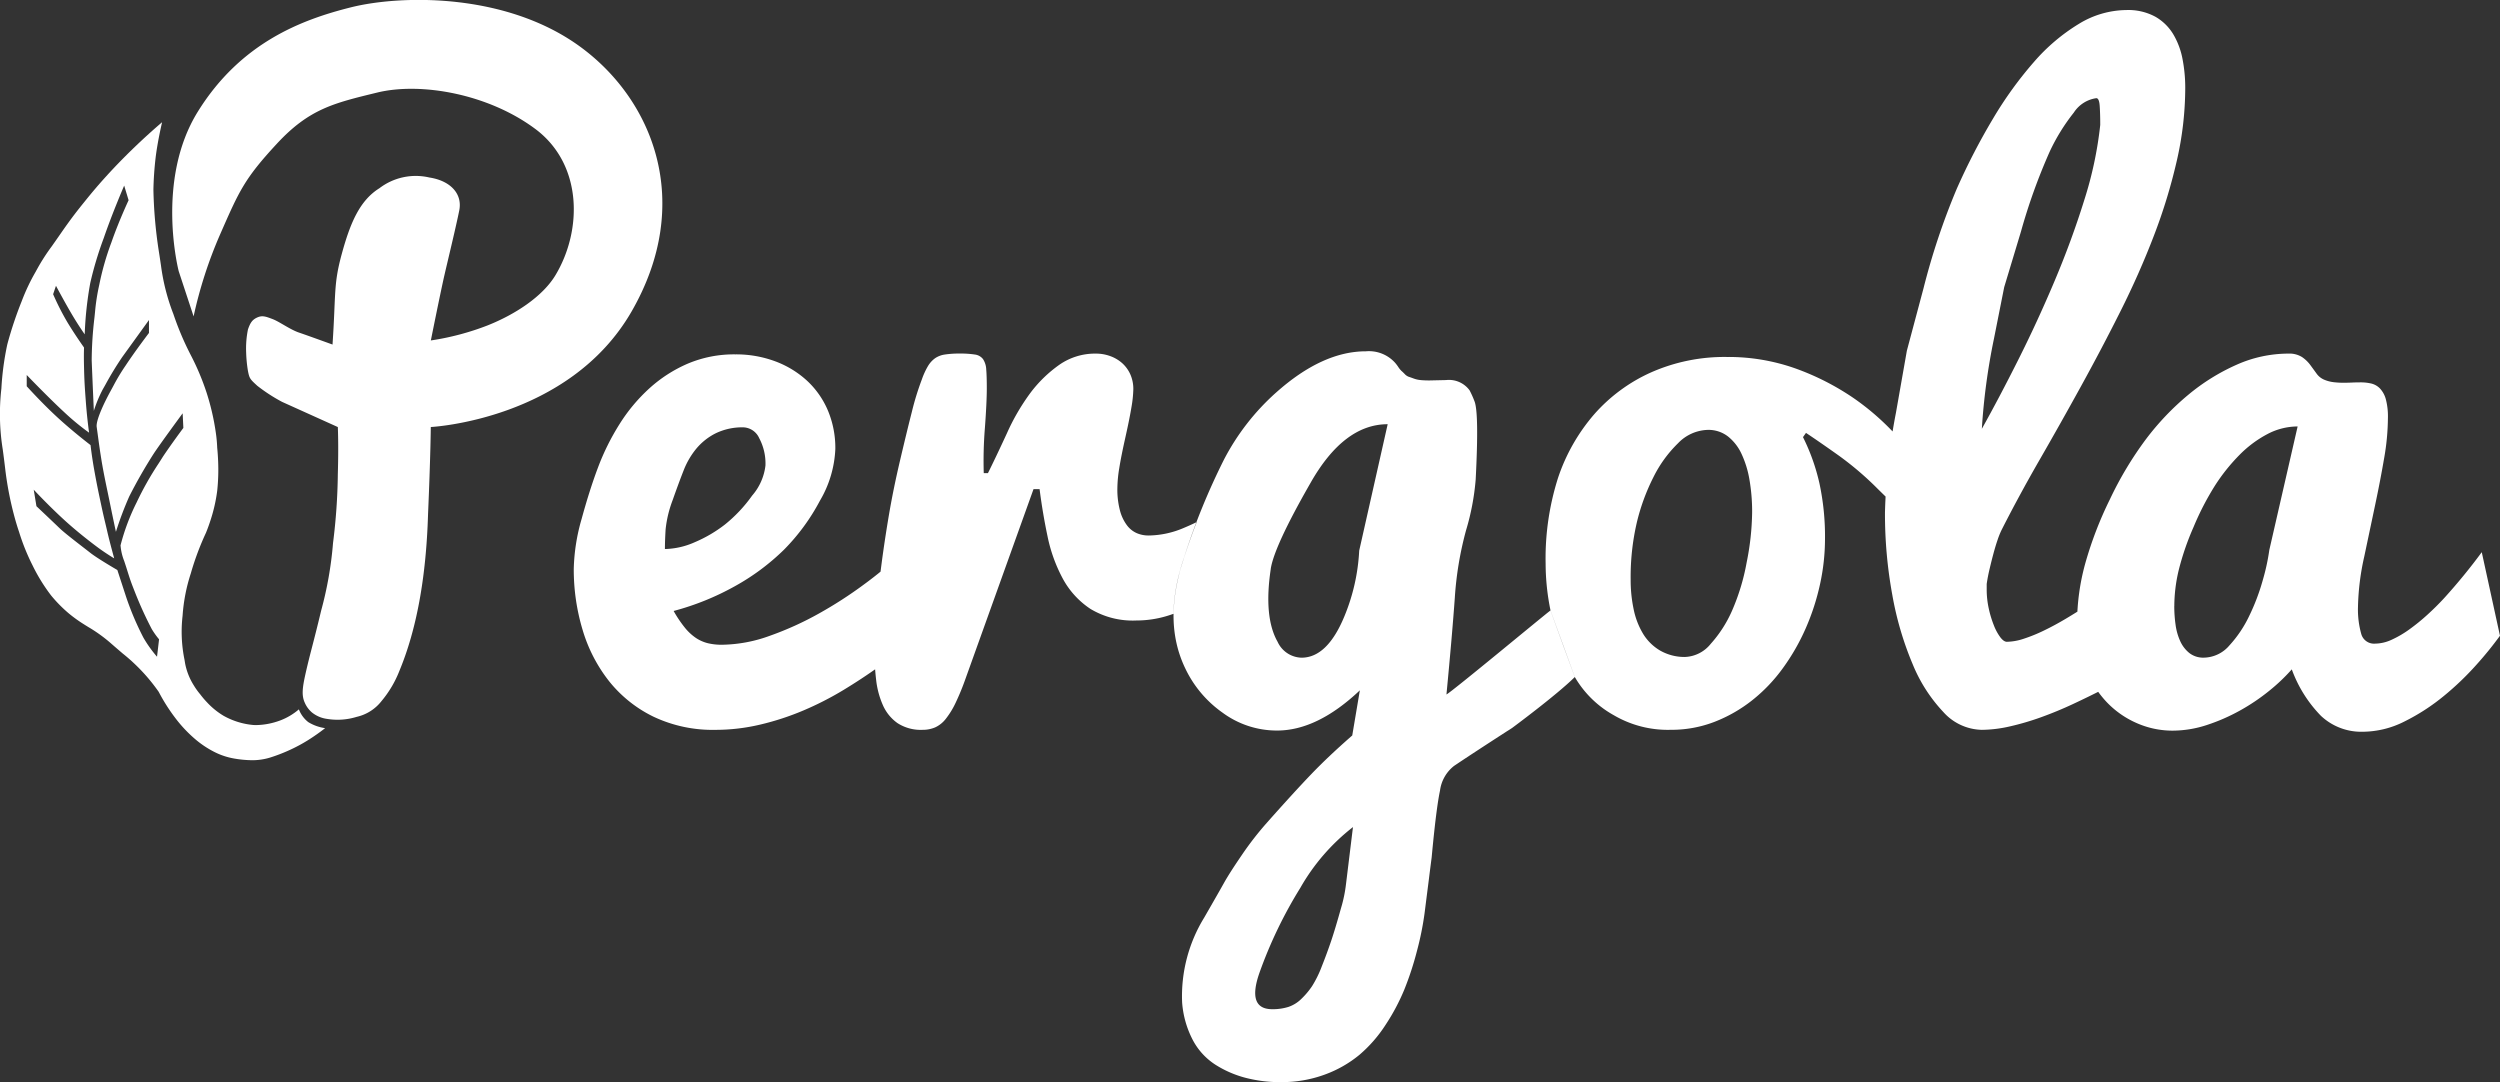 <?xml version="1.0" encoding="UTF-8" standalone="no"?><!DOCTYPE svg PUBLIC "-//W3C//DTD SVG 1.1//EN" "http://www.w3.org/Graphics/SVG/1.1/DTD/svg11.dtd">
<svg xmlns="http://www.w3.org/2000/svg" xmlns:xlink="http://www.w3.org/1999/xlink" viewBox="0 0 256.334 110.957" id="logo" fill="#fff">
    <rect x="0" y="0" width="256.334" height="110.957" fill="#333333" stroke="none"/>
    <path class="a"
          d="M-1316.008-444.635a14.19,14.19,0,0,1-6.361-1.347,13.21,13.21,0,0,1-4.543-3.625,15.647,15.647,0,0,1-2.726-5.27,21.492,21.492,0,0,1-.909-6.28,19.931,19.931,0,0,1,.813-5.129q.813-2.977,1.684-5.283a24.531,24.531,0,0,1,2.187-4.4,17.519,17.519,0,0,1,3.078-3.688,14.222,14.222,0,0,1,3.949-2.536,12.17,12.17,0,0,1,4.859-.941,11.477,11.477,0,0,1,4.053.7,9.922,9.922,0,0,1,3.254,1.963,8.885,8.885,0,0,1,2.163,3.052,9.921,9.921,0,0,1,.779,4,11.366,11.366,0,0,1-1.58,5.291,21.2,21.2,0,0,1-3.686,5.024,23.222,23.222,0,0,1-5.013,3.73,27.167,27.167,0,0,1-6.3,2.55,12.146,12.146,0,0,0,1.152,1.713,5.2,5.2,0,0,0,1.153,1.066,3.9,3.9,0,0,0,1.231.533,6.018,6.018,0,0,0,1.387.152,14.8,14.8,0,0,0,4.924-.914,32.476,32.476,0,0,0,5.041-2.284,42.77,42.77,0,0,0,4.632-2.988,39.562,39.562,0,0,0,3.7-3.064l5.021,5.1a51.863,51.863,0,0,1-7.279,6.454q-1.674,1.2-3.6,2.366a32.22,32.22,0,0,1-4.048,2.064,27.455,27.455,0,0,1-4.4,1.443A19.888,19.888,0,0,1-1316.008-444.635Zm-5.2-18.539a7.914,7.914,0,0,0,3.067-.7,13.866,13.866,0,0,0,3.087-1.808,14.738,14.738,0,0,0,2.794-2.969,5.724,5.724,0,0,0,1.368-3.083,5.526,5.526,0,0,0-.645-2.817,1.854,1.854,0,0,0-1.583-1.1,6.246,6.246,0,0,0-2.872.609,6.212,6.212,0,0,0-1.993,1.58,8.129,8.129,0,0,0-1.289,2.207q-.489,1.237-1.133,3.064a11.835,11.835,0,0,0-.723,3.007Q-1321.2-464.012-1321.2-463.174Zm21.487,10.4q0-1.713.195-3.99t.526-4.807q.331-2.53.778-5.158t1.148-5.605q.7-2.978,1.207-4.963a28.055,28.055,0,0,1,1.012-3.27,7.632,7.632,0,0,1,.623-1.362,2.7,2.7,0,0,1,.72-.8,2.363,2.363,0,0,1,1.012-.389,9.644,9.644,0,0,1,1.5-.1,9.822,9.822,0,0,1,1.577.1,1.251,1.251,0,0,1,.837.467,2.092,2.092,0,0,1,.331,1.07q.058.7.058,1.907,0,1.44-.195,4.087a41.768,41.768,0,0,0-.117,4.632h.428q.779-1.557,1.946-4.087a22.211,22.211,0,0,1,2.452-4.2,13.345,13.345,0,0,1,2.92-2.822,6.4,6.4,0,0,1,3.776-1.148,4.209,4.209,0,0,1,1.44.253,3.733,3.733,0,0,1,1.226.72,3.412,3.412,0,0,1,.837,1.148,3.659,3.659,0,0,1,.311,1.538,12.24,12.24,0,0,1-.195,1.849q-.195,1.187-.623,3.095t-.623,3.133a13.468,13.468,0,0,0-.195,2.044,8.481,8.481,0,0,0,.273,2.336,4.362,4.362,0,0,0,.72,1.5,2.537,2.537,0,0,0,1.012.8,3.074,3.074,0,0,0,1.187.234,9.386,9.386,0,0,0,3.62-.779c.441-.184.869-.376,1.324-.6,0,0-.948,2.4-1.7,4.937-.18.694-.345,1.417-.458,2.118a16.957,16.957,0,0,0-.216,2.351c-.161.055-.393.137-.6.2a10.831,10.831,0,0,1-3.211.487,8.39,8.39,0,0,1-4.71-1.187,8.636,8.636,0,0,1-2.842-3.114,15.793,15.793,0,0,1-1.557-4.321q-.506-2.394-.817-4.846h-.623l-6.968,19.424a25.143,25.143,0,0,1-1.031,2.511,8.526,8.526,0,0,1-.993,1.615,2.932,2.932,0,0,1-1.09.876,3.2,3.2,0,0,1-1.285.253,4.394,4.394,0,0,1-2.569-.681,4.434,4.434,0,0,1-1.5-1.83,8.74,8.74,0,0,1-.7-2.608A25.327,25.327,0,0,1-1299.718-452.77Zm41.678,44.258a12.7,12.7,0,0,0,4.515-.778,12.046,12.046,0,0,0,3.542-2.023,13.97,13.97,0,0,0,2.666-3.054,21.307,21.307,0,0,0,1.927-3.618,31.671,31.671,0,0,0,1.3-3.969,30.934,30.934,0,0,0,.782-3.873q.217-1.714.443-3.486.095-.784.284-2.234.467-5.024.856-6.855a3.841,3.841,0,0,1,1.44-2.532q1.674-1.129,5.411-3.545.195-.116.545-.348s4.555-3.365,6.423-5.218l-1.171-3.186-1.322-3.642c-.856.647-9.912,8.178-10.665,8.618q.584-6.094.856-9.9a34.741,34.741,0,0,1,1.148-6.918,25.1,25.1,0,0,0,.993-5.224q.35-6.8-.117-8.01a9.989,9.989,0,0,0-.506-1.133,2.621,2.621,0,0,0-2.413-1.055l-1.715.039q-.511,0-.9-.039a2.754,2.754,0,0,1-.7-.157q-.311-.118-.506-.177a1.092,1.092,0,0,1-.428-.295q-.233-.236-.331-.315a2.438,2.438,0,0,1-.331-.413,3.888,3.888,0,0,0-.35-.453,3.605,3.605,0,0,0-2.958-1.14q-4.476,0-9.225,4.243a24.046,24.046,0,0,0-5.333,6.87,69.537,69.537,0,0,0-4.087,10.023q-2.219,6.5.117,11.366a11.666,11.666,0,0,0,3.834,4.554,9.375,9.375,0,0,0,5.586,1.829q4.126,0,8.486-4.122l-.779,4.628q-2.452,2.141-4.223,3.99t-4.5,4.924a32.537,32.537,0,0,0-2.589,3.328q-1.265,1.849-1.83,2.861t-2.044,3.581a15.385,15.385,0,0,0-2.258,8.68,9.854,9.854,0,0,0,1.07,3.815,6.745,6.745,0,0,0,2.3,2.55,10.861,10.861,0,0,0,3.095,1.362A14.135,14.135,0,0,0-1258.04-408.512Zm-1.04-52.627q.35-2.3,4.048-8.758,3.426-6.072,7.941-6.072l-2.919,12.962a20.235,20.235,0,0,1-1.518,6.734q-1.752,4.243-4.4,4.243a2.778,2.778,0,0,1-2.452-1.635Q-1259.819-456.2-1259.08-461.139Zm8.431,26.472q-.066.539-.308,2.522l-.407,3.33a14.124,14.124,0,0,1-.515,2.476q-.584,2.1-1.012,3.367t-.954,2.589a11.286,11.286,0,0,1-.993,2.024,7.952,7.952,0,0,1-1.09,1.3,3.468,3.468,0,0,1-1.343.837,5.361,5.361,0,0,1-1.654.234q-2.608,0-1.324-3.7a45.267,45.267,0,0,1,4.2-8.738A21.064,21.064,0,0,1-1250.649-434.668Zm46.142-39.979a20.85,20.85,0,0,1,1.693,4.768,25.917,25.917,0,0,1,.564,5.664,21.821,21.821,0,0,1-.506,4.632,23.819,23.819,0,0,1-1.46,4.515,21.929,21.929,0,0,1-2.336,4.087,16.632,16.632,0,0,1-3.153,3.309,14.926,14.926,0,0,1-3.873,2.219,12.242,12.242,0,0,1-4.476.817,10.956,10.956,0,0,1-5.858-1.5,10.543,10.543,0,0,1-3.99-3.912l-2.493-6.828a24.068,24.068,0,0,1-.5-4.772,27.2,27.2,0,0,1,1.284-8.856,19.3,19.3,0,0,1,3.678-6.462,17.014,17.014,0,0,1,5.858-4.321,18.588,18.588,0,0,1,7.785-1.577,20.539,20.539,0,0,1,6.929,1.148,26.326,26.326,0,0,1,6.053,3.075,25.824,25.824,0,0,1,5.255,4.846q2.433,2.919,4.535,5.566l-.74,5.488a22.623,22.623,0,0,0-2.842-3.036q-1.791-1.635-3.8-3.62a31.962,31.962,0,0,0-3.951-3.367q-1.946-1.382-3.348-2.316Zm-12.028,22.538a3.551,3.551,0,0,0,2.569-1.343,12.7,12.7,0,0,0,2.18-3.387,22.126,22.126,0,0,0,1.5-4.944,27.343,27.343,0,0,0,.564-5.158,19.1,19.1,0,0,0-.272-3.328,10.238,10.238,0,0,0-.818-2.666,4.908,4.908,0,0,0-1.4-1.791,3.273,3.273,0,0,0-2.063-.662,4.386,4.386,0,0,0-3.036,1.362,12.77,12.77,0,0,0-2.53,3.484,21.108,21.108,0,0,0-1.713,4.69,24.693,24.693,0,0,0-.623,5.8,14.528,14.528,0,0,0,.311,3.075,7.919,7.919,0,0,0,.973,2.511,5.031,5.031,0,0,0,1.752,1.713A5.048,5.048,0,0,0-1216.534-452.109Zm30.325,7.474a5.425,5.425,0,0,1-3.9-1.82,15.894,15.894,0,0,1-3.141-4.885,32.935,32.935,0,0,1-2.094-7.107,46.086,46.086,0,0,1-.756-8.486,62.006,62.006,0,0,1,1.123-10.2l1.122-6.377,1.7-6.37a71,71,0,0,1,3.411-10.218,66.384,66.384,0,0,1,3.715-7.191,38.991,38.991,0,0,1,4.207-5.827,19.464,19.464,0,0,1,4.6-3.9,9.473,9.473,0,0,1,4.875-1.42,5.817,5.817,0,0,1,2.976.688,5.108,5.108,0,0,1,1.844,1.817,7.834,7.834,0,0,1,.943,2.557,15.5,15.5,0,0,1,.272,2.91,33.651,33.651,0,0,1-.87,7.5,56.589,56.589,0,0,1-2.347,7.672q-1.477,3.855-3.42,7.731t-4.047,7.692q-2.1,3.817-4.229,7.515t-3.921,7.232a8.541,8.541,0,0,0-.41,1.021q-.215.628-.41,1.354t-.391,1.55q-.2.824-.313,1.609v.55a9.073,9.073,0,0,0,.215,1.982,10.82,10.82,0,0,0,.527,1.727,5.2,5.2,0,0,0,.664,1.217q.351.451.664.451a5.748,5.748,0,0,0,1.734-.314,16.182,16.182,0,0,0,2.073-.844q1.1-.53,2.252-1.217t2.232-1.394q2.511-1.648,5.261-3.807l3.437,8.2q-3.568,2.369-7.055,4.219-1.523.777-3.147,1.536t-3.267,1.351a26.826,26.826,0,0,1-3.207.944A13.374,13.374,0,0,1-1186.21-444.635Zm.037-30.856q1.757-3.14,3.729-7.066t3.729-8.086q1.758-4.161,3.046-8.3a38.97,38.97,0,0,0,1.64-7.713q0-1.139-.055-1.943t-.35-.8a3.3,3.3,0,0,0-2.305,1.479,20.043,20.043,0,0,0-2.471,4,59.692,59.692,0,0,0-2.951,8.209l-1.716,5.687-1.047,5.276A65.193,65.193,0,0,0-1186.172-475.491Zm53.13,21.21a36.6,36.6,0,0,1-2.394,2.952,29.475,29.475,0,0,1-3.367,3.228,21.018,21.018,0,0,1-4.009,2.6,9.555,9.555,0,0,1-4.282,1.063,6.022,6.022,0,0,1-4.312-1.638,13.328,13.328,0,0,1-2.982-4.758,18.934,18.934,0,0,1-2.315,2.2,20.625,20.625,0,0,1-3,2.023,19.348,19.348,0,0,1-3.394,1.483,11.3,11.3,0,0,1-3.532.578,9.085,9.085,0,0,1-3.64-.766,9.479,9.479,0,0,1-3.134-2.2,10.761,10.761,0,0,1-2.18-3.5,12.537,12.537,0,0,1-.818-4.653,22.992,22.992,0,0,1,.822-5.973,38.172,38.172,0,0,1,2.545-6.633,36.087,36.087,0,0,1,3.7-6.168,27.213,27.213,0,0,1,4.327-4.538,21.123,21.123,0,0,1,4.954-3.084,13.07,13.07,0,0,1,5.306-1.144,2.44,2.44,0,0,1,1.41.354,3.537,3.537,0,0,1,.842.806q.333.452.646.885a1.827,1.827,0,0,0,.783.629,3.587,3.587,0,0,0,.959.255,8.341,8.341,0,0,0,1,.059q.431,0,.881-.02t.881-.02a4.852,4.852,0,0,1,1.1.118,1.834,1.834,0,0,1,.9.512,2.606,2.606,0,0,1,.6,1.1,6.91,6.91,0,0,1,.214,1.927,24.588,24.588,0,0,1-.389,4.129q-.389,2.268-.892,4.648l-1.145,5.426a25.629,25.629,0,0,0-.643,5.134,9.281,9.281,0,0,0,.331,2.789,1.36,1.36,0,0,0,1.421,1.006,4.154,4.154,0,0,0,1.713-.405,10.669,10.669,0,0,0,1.81-1.061,20.576,20.576,0,0,0,1.83-1.486q.915-.83,1.732-1.717a59.278,59.278,0,0,0,3.854-4.708Zm-33.395-3.049a13.6,13.6,0,0,0,.137,1.947,5.913,5.913,0,0,0,.487,1.686,3.3,3.3,0,0,0,.936,1.2,2.318,2.318,0,0,0,1.481.462,3.511,3.511,0,0,0,2.613-1.254,12.223,12.223,0,0,0,2.028-3.018,21.651,21.651,0,0,0,1.384-3.644,22.223,22.223,0,0,0,.682-3.135l2.9-12.654a6.665,6.665,0,0,0-3.114.791,11.611,11.611,0,0,0-2.861,2.141,19.189,19.189,0,0,0-2.472,3.087,28.448,28.448,0,0,0-2.219,4.283,27.377,27.377,0,0,0-1.538,4.476A16.083,16.083,0,0,0-1166.437-457.33Z"
          transform="translate(1389.377 519.469)"/>
    <path class="a"
          d="M5660.448-9608.241a44.531,44.531,0,0,1,2.723-8.418c1.952-4.447,2.479-5.685,5.808-9.279s5.853-4.171,10.3-5.255,11.37.121,16.216,3.741,4.826,10.37,2.06,14.979c-1.325,2.208-4.155,4.036-6.941,5.147a27.105,27.105,0,0,1-5.841,1.552s1.007-5.023,1.394-6.7,1.167-4.882,1.519-6.627-.955-3.062-3.061-3.38a6.141,6.141,0,0,0-5.128,1.1c-2.045,1.273-3.007,3.624-3.862,6.755s-.591,4.055-.943,9.272c0,0-2.49-.905-3.424-1.222s-2.013-1.12-2.715-1.387-1.065-.4-1.576-.17-.717.539-.957,1.234a9.856,9.856,0,0,0-.183,2.392,13.917,13.917,0,0,0,.183,1.86c.151.775.216.84.957,1.52a17.317,17.317,0,0,0,2.544,1.652l5.715,2.58s.088,1.845,0,4.806a61.37,61.37,0,0,1-.494,7.1,37.791,37.791,0,0,1-1.215,6.912c-.854,3.569-1.111,4.29-1.6,6.455-.33,1.475-.42,2.25-.076,3a2.759,2.759,0,0,0,.72.982,3.123,3.123,0,0,0,1.559.669,6.649,6.649,0,0,0,3.038-.209,4.481,4.481,0,0,0,2.544-1.614,11.132,11.132,0,0,0,1.842-3.113c1.728-4.159,2.734-9.456,2.932-16.038.258-5.97.282-8.953.282-8.953s14.171-.705,20.587-11.845,2.256-21.714-5.358-27.214-18.331-5.245-23.407-3.976-11.311,3.627-15.7,10.685-1.968,16.374-1.968,16.374Z"
          transform="translate(-5640.597 9640.682)"/>
    <g transform="translate(0 12.531)">
        <path class="a"
              d="M25.851,65.417A11.49,11.49,0,0,1,24,65.242a7.113,7.113,0,0,1-1.964-.645,9.9,9.9,0,0,1-2.01-1.33,13.717,13.717,0,0,1-1.955-2.052,18.814,18.814,0,0,1-1.8-2.811,18.77,18.77,0,0,0-3.68-3.921l0,0c-.34-.291-.725-.62-1.189-1.026a15.348,15.348,0,0,0-2.337-1.69c-.147-.09-.3-.184-.453-.282a14.029,14.029,0,0,1-1.575-1.135,14.169,14.169,0,0,1-1.8-1.83,18.2,18.2,0,0,1-1.9-3.082A22.047,22.047,0,0,1,1.952,42c0-.007-.251-.7-.549-1.845a34.01,34.01,0,0,1-.868-4.6c-.09-.778-.174-1.41-.248-1.967h0a22.974,22.974,0,0,1-.145-6.282,29.045,29.045,0,0,1,.605-4.519A39.013,39.013,0,0,1,2.23,18.341a20.137,20.137,0,0,1,1.442-3.034l0-.007.161-.29a20.327,20.327,0,0,1,1.451-2.254c.257-.365.577-.818.988-1.412C7.353,9.783,7.984,9,8.653,8.169l.019-.023c.686-.852,1.469-1.807,2.834-3.272A65.168,65.168,0,0,1,16.619,0c0,.016-.426,1.785-.645,3.486a34.263,34.263,0,0,0-.244,3.426,47,47,0,0,0,.536,6.2c.106.662.182,1.183.243,1.6a21.373,21.373,0,0,0,1.27,4.961,30.2,30.2,0,0,0,1.779,4.2,25.552,25.552,0,0,1,1.63,3.875,24.672,24.672,0,0,1,.936,4.051,14.3,14.3,0,0,1,.147,1.587c0,.006.064.565.095,1.381a20.543,20.543,0,0,1-.095,3.026,16.293,16.293,0,0,1-.673,2.979c-.255.8-.481,1.328-.483,1.334A28.37,28.37,0,0,0,19.6,46.137l-.037.13a17.847,17.847,0,0,0-.842,4.337,14.32,14.32,0,0,0,.2,4.527l.052.325a6.5,6.5,0,0,0,.888,2.271,7.281,7.281,0,0,0,.675.942,8.827,8.827,0,0,0,.679.8,7.721,7.721,0,0,0,1.7,1.387,7.608,7.608,0,0,0,3.053.949c.1.006.2.009.306.009a7.4,7.4,0,0,0,2.5-.491,6.4,6.4,0,0,0,1.871-1.121,3.036,3.036,0,0,0,.963,1.308,4.5,4.5,0,0,0,1.728.617l0,0c-.116.093-.541.428-1.154.842a16.415,16.415,0,0,1-2.653,1.479,16.7,16.7,0,0,1-1.869.707A6.253,6.253,0,0,1,25.851,65.417ZM3.458,37.678l.278,1.694.011.01c.3.284,1.828,1.728,2.355,2.239.443.429,1.605,1.329,2.454,1.985.282.218.525.406.715.556.767.6,2.741,1.741,2.761,1.753l.891,2.731A29.316,29.316,0,0,0,14.7,52.84a12.533,12.533,0,0,0,1.4,1.965l.209-1.785a8.164,8.164,0,0,1-.752-1.057,38.6,38.6,0,0,1-1.694-3.71l-.056-.143c-.354-.9-.438-1.119-.806-2.3-.1-.318-.188-.584-.266-.818a5.447,5.447,0,0,1-.376-1.607,22.113,22.113,0,0,1,1.65-4.4,31.793,31.793,0,0,1,2.244-3.981c.162-.252.315-.49.458-.722.906-1.352,2.077-2.92,2.089-2.936l-.073-1.5c-.019.025-2.173,2.952-2.907,4.046a50.133,50.133,0,0,0-2.571,4.484A34.924,34.924,0,0,0,11.886,42s0-.02-.012-.053c-.209-.979-.428-2.029-.616-2.956-.072-.356-.147-.713-.219-1.059-.206-.985-.419-2-.613-3.148-.194-1.2-.291-1.923-.385-2.619-.041-.3-.08-.592-.126-.916-.091-.638.68-2.327,1.431-3.7.129-.236.23-.424.319-.59a20.346,20.346,0,0,1,1.244-2.053c.97-1.468,2.352-3.283,2.366-3.3V20.282l-1.907,2.641-.825,1.142a33.023,33.023,0,0,0-1.737,2.853c-.1.177-.193.343-.279.492A13.305,13.305,0,0,0,9.621,29.6c0-.006,0-.091-.01-.234-.112-2.555-.182-4.221-.209-4.952a38.725,38.725,0,0,1,.278-4.338c.024-.212.043-.41.062-.6a21.234,21.234,0,0,1,.435-2.8,28.167,28.167,0,0,1,1.256-4.382c.744-2.144,1.743-4.273,1.753-4.294l-.453-1.5c-.011.025-1.207,2.793-2.089,5.361a36.382,36.382,0,0,0-1.388,4.616,36.475,36.475,0,0,0-.57,5.273l0,0c-.1-.143-.644-.914-1.311-2.041-.724-1.223-1.627-2.919-1.636-2.936l-.292.862A26.244,26.244,0,0,0,6.963,20.6c.828,1.353,1.642,2.487,1.651,2.5s-.033.509,0,1.957.07,2.036.2,3.768c.13,1.673.319,3,.321,3.009h0a25.161,25.161,0,0,1-2.612-2.161c-1.578-1.459-3.761-3.731-3.783-3.754v1.154c.015.016,1.506,1.677,3.126,3.17s3.4,2.849,3.418,2.863c0,.012.139,1.237.394,2.644.239,1.316.347,1.847.672,3.374.218,1.023.32,1.452.439,1.949h0c.063.264.129.537.218.927.255,1.112.7,2.7.7,2.717l-.005,0c-.128-.076-.8-.484-1.543-1.02-.017-.013-1.761-1.277-3.418-2.775S3.474,37.7,3.458,37.678Z"
              transform="translate(0 0)"/>
    </g>
</svg>